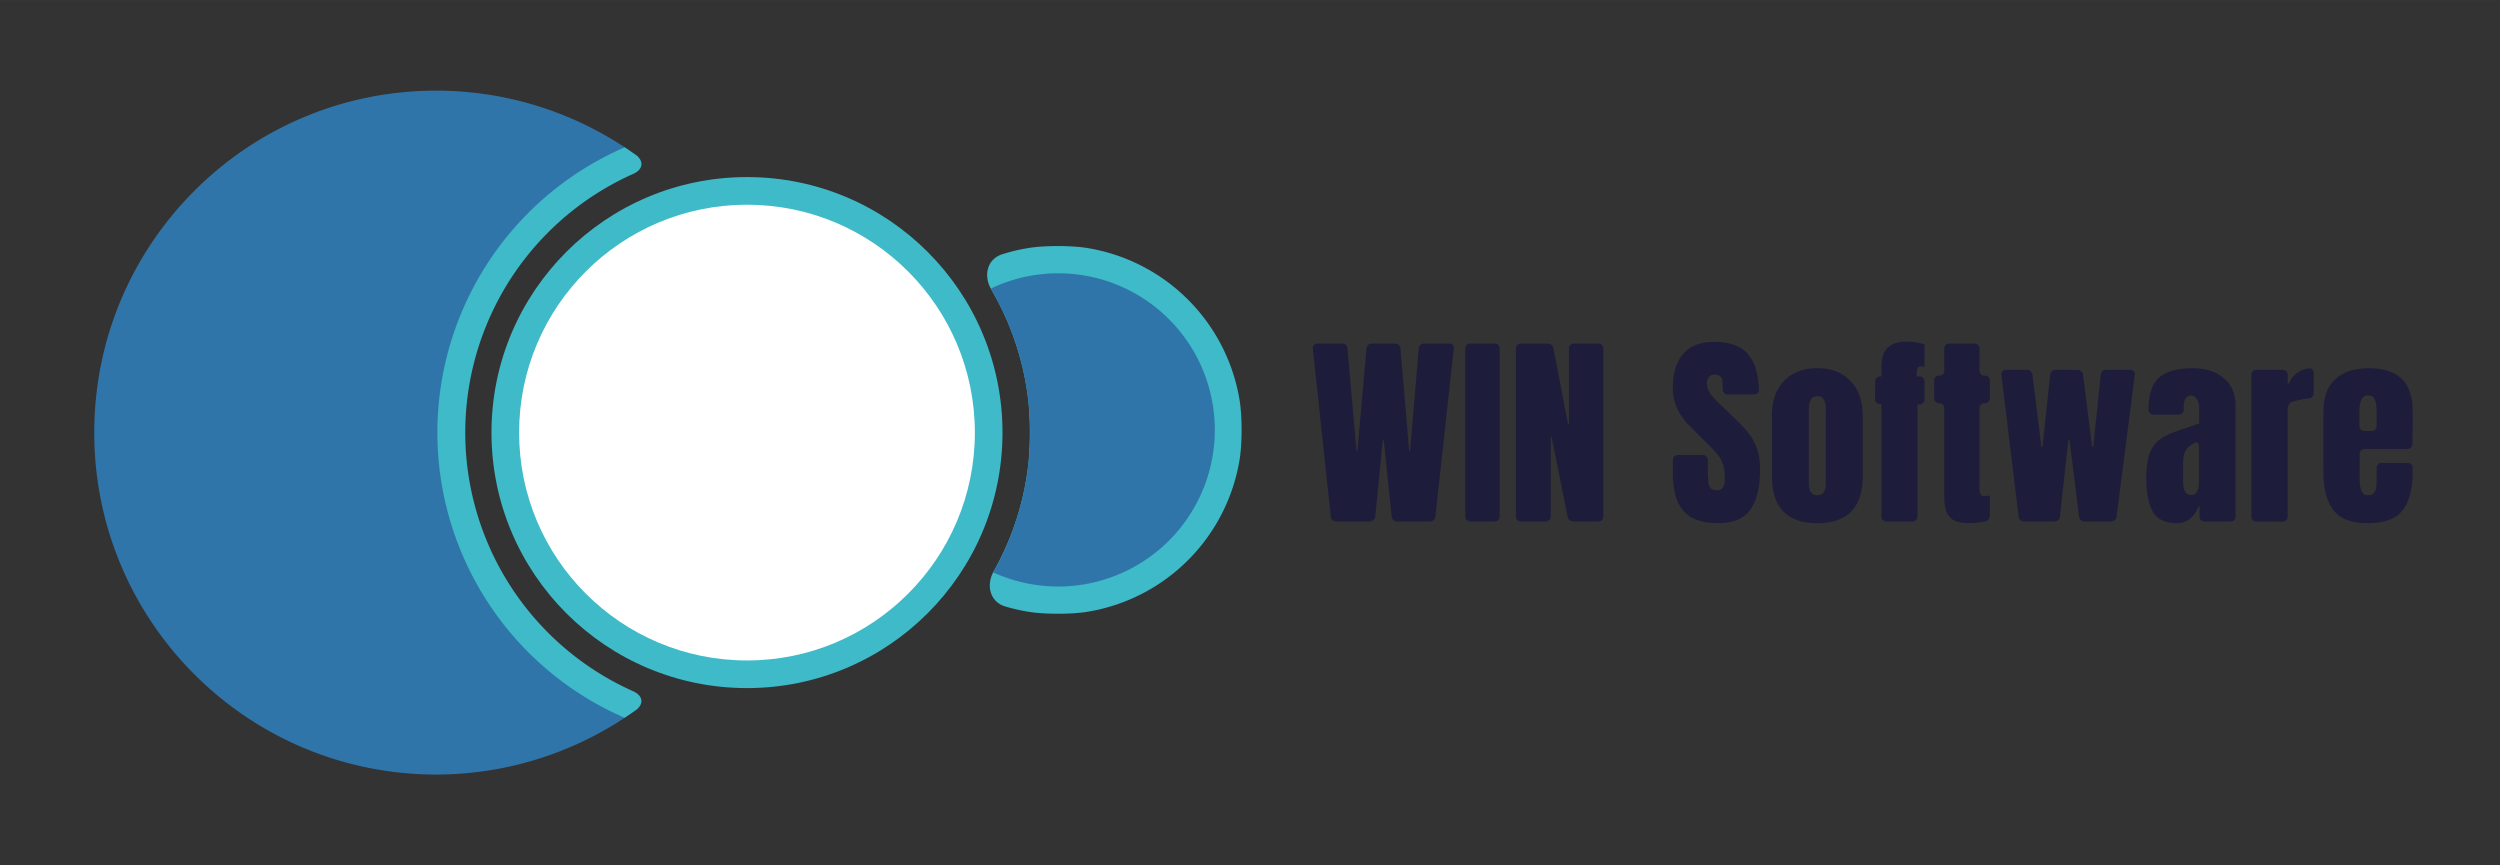 <svg xmlns="http://www.w3.org/2000/svg" width="130" height="45" viewBox="0 0 34.396 11.906" xmlns:v="https://vecta.io/nano"><rect x="0" y="0" width="34.396" height="11.906" fill="#333333" stroke="none"/><g transform="matrix(.254 0 0 .254 -19.646 -20.899)"><path d="M149.432 110.266l-.976-9.116c-.007-.067.014-.134.059-.184s.109-.079.176-.079h1.357c.149 0 .274.114.287.263l.492 5.557c.001.012.011.021.023.021s.022-.009.023-.021l.492-5.557c.013-.149.138-.263.287-.263h1.268c.149 0 .274.114.286.263l.472 5.557c.001.011.011.02.022.02s.021-.009.022-.02l.472-5.557c.013-.149.137-.263.286-.263h1.38c.067 0 .131.029.176.079s.066.117.059.184l-.998 9.116c-.016.149-.143.262-.293.262h-1.784c-.15 0-.276-.113-.291-.263l-.428-4.121c-.001-.014-.013-.024-.027-.024s-.025.01-.027.024l-.408 4.121c-.015.149-.14.263-.29.263h-1.829c-.15 0-.276-.113-.292-.263zm7.283-.002v-9.113c0-.146.118-.264.264-.264h1.335c.146 0 .264.118.264.264v9.113c0 .146-.118.264-.264.264h-1.335c-.146 0-.264-.118-.264-.264zm2.743 0v-9.113c0-.146.118-.264.264-.264h1.458a.32.32 0 0 1 .314.259l.787 4.094c.003.013.014.021.027.02s.023-.012.023-.025v-4.085c0-.146.118-.264.264-.264h1.335c.146 0 .264.118.264.264v9.113c0 .146-.118.264-.264.264h-1.357a.32.32 0 0 1-.316-.259l-.862-4.308c-.003-.013-.015-.022-.028-.021s-.024.013-.024.026v4.298c0 .146-.118.264-.264.264h-1.357c-.146 0-.264-.118-.264-.264zm10.717.347c-.616-.034-1.096-.188-1.441-.463-.114-.091-.272-.268-.352-.391-.252-.389-.391-.93-.419-1.625l-.005-.528v-.415c0-.146.118-.264.264-.264h1.369c.146 0 .264.118.264.264v.673l.019.527c.03.181.094.308.193.381a.58.58 0 0 0 .504.02c.067-.037.164-.198.186-.341.023-.149.02-.386.009-.532-.007-.091-.018-.177-.033-.256a2.16 2.16 0 0 0-.174-.496l-.033-.06c-.073-.126-.228-.306-.327-.414l-.257-.266-.374-.372-.457-.457-.37-.377c-.454-.503-.71-1.048-.769-1.634-.015-.145-.014-.382-.006-.528.03-.574.162-1.041.395-1.4.079-.122.236-.301.347-.395.313-.265.716-.417 1.209-.456a4.7 4.7 0 0 1 .528-.003c.612.036 1.088.203 1.427.499a2.11 2.11 0 0 1 .337.404c.249.406.387.965.414 1.676.006.146-.113.264-.259.264h-1.436c-.147 0-.266-.117-.268-.264l-.002-.134c-.002-.146.007-.396-.073-.515a.45.45 0 0 0-.277-.162.56.56 0 0 0-.313.055.5.5 0 0 0-.188.303c-.008.054-.009.22.033.359.053.173.158.348.315.527.096.11.269.271.374.372l.741.712.377.37.301.335a4.19 4.19 0 0 1 .312.426 2.75 2.75 0 0 1 .174.343 3.67 3.67 0 0 1 .165.501c.041.178.067.372.078.582a6.65 6.65 0 0 1 .002.528c-.025.692-.153 1.252-.384 1.678a2.21 2.21 0 0 1-.309.426c-.304.305-.732.478-1.284.518l-.264.009zm5.61.007q-2.458 0-2.458-2.548v-3.3q0-1.167.651-1.852.662-.696 1.807-.696 1.145 0 1.796.696.662.685.662 1.852v3.3q0 2.548-2.458 2.548zm0-1.515q.236 0 .348-.168.112-.168.112-.46v-4.018q0-.718-.46-.718-.46 0-.46.718v4.018q0 .292.112.46.112.168.348.168zm3.473-4.938h-.084c-.07 0-.137-.028-.186-.077a.26.26 0 0 1-.076-.187l.007-.965c.001-.146.12-.264.266-.264h.073v-.561c0-.883.441-1.324 1.324-1.324.419 0 .756.052 1.01.157v1.212c-.075-.022-.135-.034-.18-.034-.105 0-.172.037-.202.112s-.045.187-.045.337v.101h.162c.146 0 .264.118.264.264v.987c0 .146-.118.264-.264.264h-.118v6.077c0 .146-.118.264-.264.264h-1.425c-.146 0-.264-.118-.264-.264zm4.499 6.443c-.244-.021-.442-.072-.594-.154a1 1 0 0 1-.352-.381c-.072-.151-.117-.338-.137-.56-.013-.145-.011-.382-.011-.528v-4.601c0-.146-.118-.264-.264-.264h-.022c-.146 0-.264-.118-.264-.264v-.965c0-.146.118-.264.264-.264h.022c.146 0 .264-.118.264-.264v-1.212c0-.146.118-.264.264-.264h1.38c.146 0 .264.118.264.264v1.212c0 .146.118.264.264.264h.033c.146 0 .264.118.264.264v.965c0 .146-.118.264-.264.264h-.033c-.146 0-.264.118-.264.264v4.085c0 .146-.009.384.02.527.006.029.079.152.193.152l.213-.011.135-.011v1.083c0 .146-.115.293-.258.318l-.497.073-.092.008-.264.01zm2.931-.342l-.935-7.691c-.008-.066.013-.133.057-.183s.108-.079.175-.079h1.155a.3.3 0 0 1 .297.262l.485 3.887c.002.015.015.027.031.027s.029-.012.03-.028l.415-3.886c.016-.149.142-.263.292-.263h1.189a.3.3 0 0 1 .297.262l.495 3.887c.002.015.015.027.031.027s.028-.012.03-.027l.405-3.886c.016-.149.141-.263.291-.263h1.324c.067 0 .13.029.174.079a.23.23 0 0 1 .056.183l-.988 7.692a.3.3 0 0 1-.298.262h-1.436a.3.3 0 0 1-.297-.262l-.518-4.145c-.002-.016-.015-.027-.031-.027s-.029.012-.031.028l-.458 4.144c-.017.149-.143.262-.293.262h-1.649c-.151 0-.278-.112-.296-.262zm8.577.352c-.636 0-1.074-.21-1.313-.629-.232-.426-.348-1.033-.348-1.818 0-.643.082-1.137.247-1.481.172-.344.408-.595.707-.752.299-.165.756-.344 1.369-.539l.539-.18v-.022-.819c0-.217-.045-.382-.135-.494-.082-.12-.183-.18-.303-.18-.105 0-.198.049-.281.146-.075.097-.112.228-.112.393v.23c0 .146-.118.264-.264.264h-1.38c-.146 0-.264-.118-.264-.264v-.005c0-.808.187-1.384.561-1.728.382-.344.999-.516 1.852-.516.681 0 1.235.18 1.661.539.426.352.64.853.64 1.504v5.999c0 .146-.118.264-.264.264h-1.425c-.146 0-.264-.118-.264-.264v-.448c0-.146-.031-.149-.089-.015a1.46 1.46 0 0 1-.383.537 1.09 1.09 0 0 1-.752.281zm.774-1.526a.32.32 0 0 0 .314-.18c.067-.127.101-.281.101-.46v-2.026c0-.146-.112-.224-.241-.156a1.32 1.32 0 0 0-.41.318c-.135.172-.202.412-.202.718v1.055c0 .486.146.73.438.73zm3.524-6.779h1.436c.146 0 .264.118.264.264v.381c0 .146.032.149.095.018.058-.12.129-.227.213-.319a1.57 1.57 0 0 1 .424-.308 1.49 1.49 0 0 1 .418-.119c.144-.02.263.101.263.247v1.111c0 .146-.118.263-.264.276-.127.011-.26.029-.399.056s-.375.078-.512.128l-.059.024c-.127.055-.181.292-.181.438v5.757c0 .146-.118.264-.264.264h-1.436c-.146 0-.264-.118-.264-.264v-7.687c0-.146.118-.264.264-.264zm5.739 8.297c-.59-.037-1.048-.202-1.374-.495a2.1 2.1 0 0 1-.329-.41c-.237-.401-.369-.933-.396-1.595l-.005-.528v-2.772l.009-.528c.038-.52.191-.944.46-1.273a2.26 2.26 0 0 1 .388-.356c.357-.248.806-.388 1.348-.422.146-.009.382-.009.528 0 1.316.079 2.014.762 2.096 2.052l.008.528v.067l-.001.528-.013.931c-.004.146-.127.264-.273.264h-2.323c-.146 0-.264.118-.264.264v1.066l.01.528.018.154c.022.144.105.387.232.449a.55.55 0 0 0 .462-.025.59.59 0 0 0 .168-.307 3.43 3.43 0 0 0 .026-.327l.004-.517v-.269c0-.146.118-.264.264-.264h1.425c.146 0 .264.118.264.264l-.005.471c-.027.692-.162 1.239-.404 1.641a1.98 1.98 0 0 1-.336.404c-.335.285-.822.445-1.459.478l-.264.007zm.78-5.25v-.527l-.011-.528c-.024-.254-.087-.43-.187-.529s-.372-.104-.487-.018c-.126.095-.204.277-.233.546-.016.145-.013.382-.013.528v.527c0 .146.118.264.264.264h.403c.146 0 .264-.118.264-.264z" fill="#1d1d3b"/><g transform="matrix(.998 0 0 .998 .171 .181)" fill-rule="evenodd"><circle cx="117.873" cy="105.741" r="13.868" fill="#3ebac8" paint-order="stroke fill markers"/><circle cx="117.873" cy="105.741" r="12.368" fill="#fff" paint-order="stroke fill markers"/><path d="M133.16 95.722a10 10 0 0 0-1.425.337c-.835.263-1.041 1.165-.599 1.922a15.37 15.37 0 0 1 2.022 6.176 18.5 18.5 0 0 1-.001 3.169 15.37 15.37 0 0 1-1.891 5.941c-.43.764-.208 1.663.631 1.913a10 10 0 0 0 1.261.288c.865.14 2.297.141 3.162.004a10.01 10.01 0 0 0 8.295-8.295c.137-.865.137-2.297 0-3.162a10.01 10.01 0 0 0-8.295-8.295c-.865-.137-2.297-.137-3.162.002z" fill="#3ebac8" paint-order="stroke fill markers"/><path d="M134.741 97.096a8.5 8.5 0 0 0-3.636.829 15.368 15.368 0 0 1 .129 15.403 8.5 8.5 0 1 0 3.508-16.232zm-33.736-9.914a18.56 18.56 0 0 1 10.972 3.592 16.1 16.1 0 0 0-.006 29.933 18.56 18.56 0 0 1-10.966 3.594c-10.25 0-18.559-8.31-18.559-18.56s8.309-18.559 18.559-18.559z" paint-order="stroke fill markers" fill="#3075aa"/><path d="M111.238 90.259l.596.411c.475.341.394.799-.141 1.033a15.37 15.37 0 0 0-.003 28.074c.535.235.615.692.14 1.032l-.599.411a16.87 16.87 0 0 1 .008-30.961z" fill="#3ebac8" paint-order="stroke fill markers"/></g></g></svg>